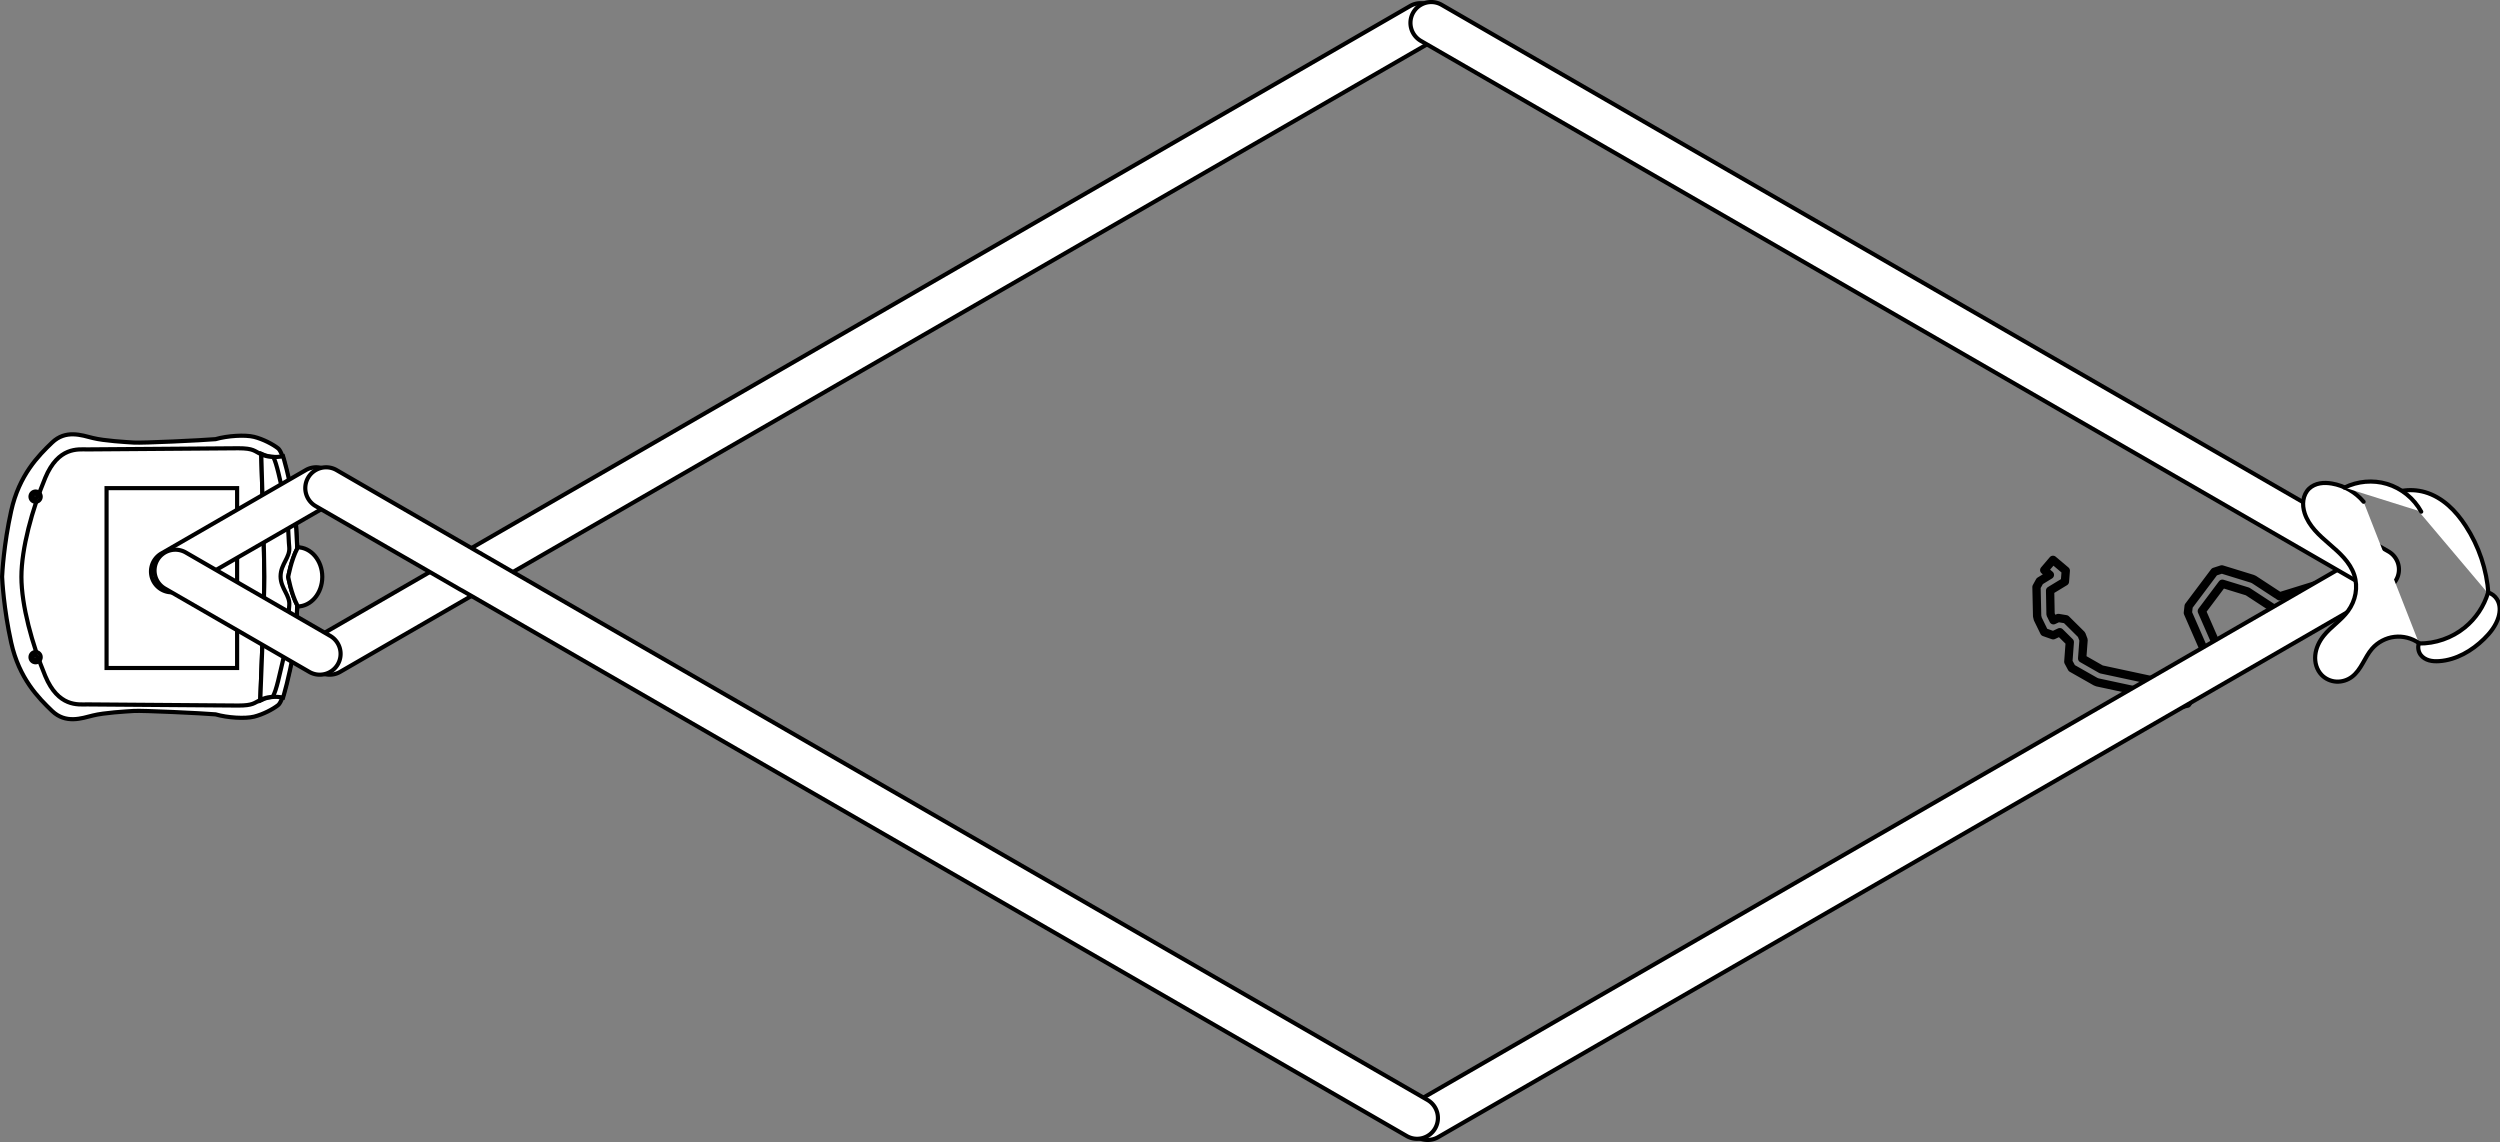 <?xml version="1.0" encoding="UTF-8" standalone="no"?>
<!-- Created with Inkscape (http://www.inkscape.org/) -->

<svg
   xmlns:dc="http://purl.org/dc/elements/1.1/"
   xmlns:cc="http://creativecommons.org/ns#"
   xmlns:rdf="http://www.w3.org/1999/02/22-rdf-syntax-ns#"
   xmlns:svg="http://www.w3.org/2000/svg"
   xmlns="http://www.w3.org/2000/svg"
   xmlns:sodipodi="http://sodipodi.sourceforge.net/DTD/sodipodi-0.dtd"
   xmlns:inkscape="http://www.inkscape.org/namespaces/inkscape"
   width="601.132"
   height="274.622"
   id="svg3790"
   version="1.1"
   inkscape:version="0.48.4 r9939"
   sodipodi:docname="Nouveau document 4">
  <rect width="100%" height="100%" fill="#808080" stroke="none"/>
  <defs
     id="defs3792">
    <inkscape:path-effect
       is_visible="true"
       id="path-effect4301-8"
       effect="spiro" />
    <inkscape:path-effect
       is_visible="true"
       id="path-effect3525-6"
       effect="spiro" />
    <inkscape:path-effect
       is_visible="true"
       id="path-effect4297-49"
       effect="spiro" />
    <inkscape:path-effect
       is_visible="true"
       id="path-effect4305-9"
       effect="spiro" />
  </defs>
  <sodipodi:namedview
     id="base"
     pagecolor="#ffffff"
     bordercolor="#666666"
     borderopacity="1.0"
     inkscape:pageopacity="0.0"
     inkscape:pageshadow="2"
     inkscape:zoom="0.35"
     inkscape:cx="375.49004"
     inkscape:cy="245.88518"
     inkscape:document-units="px"
     inkscape:current-layer="layer1"
     showgrid="false"
     fit-margin-top="0"
     fit-margin-left="0"
     fit-margin-right="0"
     fit-margin-bottom="0"
     inkscape:window-width="1020"
     inkscape:window-height="743"
     inkscape:window-x="0"
     inkscape:window-y="21"
     inkscape:window-maximized="0" />
  <g
     inkscape:label="Calque 1"
     inkscape:groupmode="layer"
     id="layer1"
     transform="translate(-482.288,-503.625)">
    <path
       inkscape:connector-curvature="0"
       id="path8466-9"
       d="m 971.968,644.769 0.154,7.007 0.164,0.685 1.545,3.165 2.151,0.752 1.593,-0.744 2.399,2.38 -0.351,4.723 0.826,1.543 5.708,3.24 0.461,0.182 16.043,3.445 3.383,2.132 2.202,-0.456 3.905,-5.72 3.504,-0.295 1.442,-1.983 -0.888,-3.928 -0.1,-0.303 -4.383,-10.026 4.935,-6.584 6.062,1.863 6.597,4.311 1.364,0.194 10.049,-3.123 0.25,-0.096 6.866,-3.43 -1.449,-2.915 -6.727,3.359 -9.238,2.868 -6.16,-4.03 -0.407,-0.187 -7.341,-2.262 -1.778,0.577 -6.194,8.246 -0.188,1.627 4.716,10.804 0.434,1.935 -2.401,0.198 -1.199,0.701 -3.453,5.081 -2.311,-1.453 -0.523,-0.215 -16.093,-3.457 -4.588,-2.618 0.336,-4.448 -0.488,-1.286 -3.732,-3.699 -1.841,-0.31 -1.179,0.548 -0.698,-1.425 -0.106,-5.706 3.56,-2.163 0.207,-2.633 -3.077,-2.598 -2.101,2.467 1.357,1.15 -2.439,1.496 -0.78,1.413 z"
       style="font-size:medium;font-style:normal;font-variant:normal;font-weight:normal;font-stretch:normal;text-indent:0;text-align:start;text-decoration:none;line-height:normal;letter-spacing:normal;word-spacing:normal;text-transform:none;direction:ltr;block-progression:tb;writing-mode:lr-tb;text-anchor:start;baseline-shift:baseline;color:#000000;fill:none;stroke:#000000;stroke-width:2;stroke-linecap:round;stroke-linejoin:round;stroke-miterlimit:4;stroke-opacity:1;stroke-dasharray:none;marker:none;visibility:visible;display:inline;overflow:visible;enable-background:accumulate;font-family:Sans;-inkscape-font-specification:Sans"
       inkscape:export-filename="/tmp/pantographe_tablette.png"
       inkscape:export-xdpi="90"
       inkscape:export-ydpi="90" />
    <g
       style="stroke-width:1.65;stroke-miterlimit:4;stroke-dasharray:none"
       id="g13418"
       transform="matrix(0.606,0,0,0.606,797.058,250.313)"
       inkscape:export-filename="/tmp/pantographe_tablette.png"
       inkscape:export-xdpi="90"
       inkscape:export-ydpi="90">
      <path
         style="fill:#ffffff;fill-rule:evenodd;stroke:#000000;stroke-width:1.65;stroke-miterlimit:4;stroke-dasharray:none"
         inkscape:connector-curvature="0"
         clip-rule="evenodd"
         d="m -405.067,646.921 0,-0.123 c 0.053,-5.117 4.048,-7.821 3.598,-12.076 -0.451,-4.293 -0.222,-12.878 -2.253,-21.234 -2.024,-8.356 -3.376,-16.033 -5.4,-17.614 -2.032,-1.581 -5.858,-3.613 -9.464,-4.522 -3.598,-0.902 -10.587,-0.451 -15.314,0.908 -5.179,0.451 -29.056,1.581 -32.432,1.352 -3.376,-0.221 -11.709,-0.68 -16.215,-1.802 -4.507,-1.13 -10.809,-3.392 -16.216,1.802 -5.408,5.194 -13.061,12.878 -16.216,27.108 -2.971,13.413 -3.552,24.817 -3.605,26.077 l 0,0.123 c 0.053,1.26 0.634,12.664 3.605,26.077 3.155,14.23 10.809,21.914 16.216,27.107 5.408,5.194 11.71,2.934 16.216,1.803 4.506,-1.123 12.839,-1.582 16.215,-1.803 3.376,-0.229 27.253,0.902 32.432,1.352 4.728,1.359 11.717,1.811 15.314,0.908 3.605,-0.908 7.432,-2.94 9.464,-4.522 2.024,-1.58 3.376,-9.257 5.4,-17.614 2.032,-8.356 1.803,-16.942 2.253,-21.234 0.451,-4.254 -3.544,-6.958 -3.598,-12.075 z"
         id="path4288-1" />
      <path
         style="fill:#ffffff;fill-rule:evenodd;stroke:#000000;stroke-width:1.65;stroke-linecap:square;stroke-miterlimit:4;stroke-dasharray:none"
         inkscape:connector-curvature="0"
         clip-rule="evenodd"
         d="m -415.761,598.266 c -2.796,-1.245 -2.91,-2.391 -9.128,-2.391 l -59.914,0.45 c -3.606,0 -11.489,-1.13 -16.667,11.29 -5.179,12.427 -9.456,28.009 -9.456,39.307 0,11.289 4.277,26.87 9.456,39.298 5.178,12.42 13.061,11.29 16.667,11.29 l 59.914,0.45 c 5.92,0 6.309,-1.039 8.738,-2.208 0.458,-11.335 1.619,-40.857 1.619,-48.831 3.5e-4,-8.136 -0.901,-38.071 -1.229,-48.656 z"
         id="path4312-7" />
      <path
         style="fill:#ffffff;fill-rule:evenodd;stroke:#000000;stroke-width:1.65;stroke-miterlimit:4;stroke-dasharray:none"
         inkscape:connector-curvature="0"
         clip-rule="evenodd"
         d="m -407.099,599.037 c 0,0 -3.827,0.901 -7.432,-0.451 -0.283,-0.107 -0.542,-0.214 -0.779,-0.321 0.329,10.586 1.23,40.521 1.23,48.656 0,7.974 -1.161,37.496 -1.619,48.831 0.344,-0.168 0.725,-0.336 1.169,-0.503 3.605,-1.352 7.432,-0.451 7.432,-0.451 0,0 2.574,-8.547 4.056,-17.843 1.222,-7.684 1.375,-16.087 1.573,-18.744 -2.475,-4.743 -3.598,-11.289 -3.598,-11.289 0,0 1.123,-6.554 3.598,-11.298 -0.199,-2.658 -0.351,-11.06 -1.573,-18.744 -1.482,-9.296 -4.056,-17.844 -4.056,-17.844 z"
         id="path4334-6" />
      <path
         style="fill:#ffffff;fill-rule:evenodd;stroke:#000000;stroke-width:1.65;stroke-miterlimit:4;stroke-dasharray:none"
         inkscape:connector-curvature="0"
         clip-rule="evenodd"
         d="m -414.981,695.249 c 1.283,-0.481 2.589,-0.672 3.743,-0.726 1.558,-2.552 2.757,-9.013 4.438,-15.965 1.932,-7.981 1.719,-16.177 2.146,-20.272 0.428,-4.07 -3.376,-6.653 -3.437,-11.541 l 0,-0.107 c 0.061,-4.888 3.865,-7.47 3.437,-11.541 -0.428,-4.094 -0.214,-12.291 -2.146,-20.272 -1.589,-6.569 -2.742,-12.695 -4.178,-15.498 -1.214,-0.038 -2.628,-0.229 -4.002,-0.741 -0.283,-0.107 -0.542,-0.214 -0.779,-0.321 0.328,10.586 1.23,40.521 1.23,48.656 0,7.974 -1.161,37.496 -1.619,48.831 0.344,-0.169 0.726,-0.336 1.169,-0.504 z"
         id="path4341-5" />
      <path
         style="fill:#ffffff;fill-rule:evenodd;stroke:#000000;stroke-width:1.65;stroke-miterlimit:4;stroke-dasharray:none"
         inkscape:connector-curvature="0"
         clip-rule="evenodd"
         d="m -401.454,635.158 c 5.469,0 9.907,5.262 9.907,11.747 0,6.508 -4.438,11.747 -9.907,11.747 l 0,-0.451 c -2.483,-4.743 -3.605,-11.297 -3.605,-11.297 0,0 1.123,-6.546 3.605,-11.29 l -0.023,-0.458 0.023,0 z"
         id="path4354-9" />
      <path
         style="fill:#ffffff;fill-rule:evenodd;stroke:#000000;stroke-width:1.65;stroke-linecap:square;stroke-miterlimit:4;stroke-dasharray:none"
         inkscape:connector-curvature="0"
         clip-rule="evenodd"
         d="m -505.297,613.038 c 1.116,0 2.024,0.908 2.024,2.032 0,1.123 -0.908,2.031 -2.024,2.031 -1.122,0 -2.024,-0.908 -2.024,-2.031 0,-1.123 0.902,-2.032 2.024,-2.032 z"
         id="path4360-4" />
      <path
         style="fill:#ffffff;fill-rule:evenodd;stroke:#000000;stroke-width:1.65;stroke-miterlimit:4;stroke-dasharray:none"
         inkscape:connector-curvature="0"
         clip-rule="evenodd"
         d="m -505.526,613.939 c 0.504,0 0.902,0.405 0.902,0.908 0,0.497 -0.397,0.902 -0.902,0.902 -0.496,0 -0.901,-0.405 -0.901,-0.902 0,-0.503 0.405,-0.908 0.901,-0.908 z"
         id="path4362-5" />
      <path
         style="fill:#ffffff;fill-rule:evenodd;stroke:#000000;stroke-width:1.65;stroke-linecap:square;stroke-miterlimit:4;stroke-dasharray:none"
         inkscape:connector-curvature="0"
         clip-rule="evenodd"
         d="m -505.297,676.733 c 1.116,0 2.024,0.909 2.024,2.032 0,1.122 -0.908,2.032 -2.024,2.032 -1.122,0 -2.024,-0.909 -2.024,-2.032 0,-1.123 0.902,-2.032 2.024,-2.032 z"
         id="path4364-1" />
      <path
         style="fill:#ffffff;fill-rule:evenodd;stroke:#000000;stroke-width:1.65;stroke-miterlimit:4;stroke-dasharray:none"
         inkscape:connector-curvature="0"
         clip-rule="evenodd"
         d="m -505.526,678.085 c 0.504,0 0.902,0.405 0.902,0.902 0,0.504 -0.397,0.908 -0.902,0.908 -0.496,0 -0.901,-0.405 -0.901,-0.908 0,-0.497 0.405,-0.902 0.901,-0.902 z"
         id="path4366-5" />
      <rect
         style="fill:#ffffff;fill-rule:evenodd;stroke:#000000;stroke-width:1.65;stroke-linecap:square;stroke-miterlimit:4;stroke-dasharray:none"
         x="611.686"
         y="425.339"
         clip-rule="evenodd"
         width="71.372"
         height="51.803"
         id="rect4368-4"
         transform="matrix(0,1,-1,0,0,0)" />
    </g>
    <g
       transform="matrix(0.606,0,0,0.606,803.058,258.313)"
       style="stroke-width:1.65;stroke-miterlimit:4;stroke-dasharray:none"
       id="g13430"
       inkscape:export-filename="/tmp/pantographe_tablette.png"
       inkscape:export-xdpi="90"
       inkscape:export-ydpi="90">
      <path
         inkscape:connector-curvature="0"
         id="rect3045-5"
         d="m -401.936,590.451 a 8.251,8.251 0 0 0 -6.12,0.923 l -57.156,32.999 a 8.259,8.259 0 1 0 8.227,14.323 l 57.156,-32.999 a 8.251,8.251 0 0 0 -2.108,-15.246 z"
         style="font-size:medium;font-style:normal;font-variant:normal;font-weight:normal;font-stretch:normal;text-indent:0;text-align:start;text-decoration:none;line-height:normal;letter-spacing:normal;word-spacing:normal;text-transform:none;direction:ltr;block-progression:tb;writing-mode:lr-tb;text-anchor:start;baseline-shift:baseline;color:#000000;fill:#ffffff;fill-opacity:1;stroke:#000000;stroke-width:1.65;stroke-miterlimit:4;stroke-dasharray:none;marker:none;visibility:visible;display:inline;overflow:visible;enable-background:accumulate;font-family:Sans;-inkscape-font-specification:Sans" />
      <path
         inkscape:connector-curvature="0"
         id="path3960-0"
         d="m 414.789,623.922 a 8.251,8.251 0 0 0 -6.12,0.923 L 33.022,841.726 a 8.259,8.259 0 0 0 8.29,14.287 L 416.897,639.168 a 8.251,8.251 0 0 0 -2.108,-15.246 z"
         style="font-size:medium;font-style:normal;font-variant:normal;font-weight:normal;font-stretch:normal;text-indent:0;text-align:start;text-decoration:none;line-height:normal;letter-spacing:normal;word-spacing:normal;text-transform:none;direction:ltr;block-progression:tb;writing-mode:lr-tb;text-anchor:start;baseline-shift:baseline;color:#000000;fill:#ffffff;fill-opacity:1;stroke:#000000;stroke-width:1.65;stroke-miterlimit:4;stroke-dasharray:none;marker:none;visibility:visible;display:inline;overflow:visible;enable-background:accumulate;font-family:Sans;-inkscape-font-specification:Sans" />
      <path
         inkscape:connector-curvature="0"
         id="path3958-1-2"
         d="m -400.681,672.219 a 8.251,8.251 0 0 1 -1.859,-15.179 l 56.65,-32.707 a 8.251,8.251 0 0 1 0.505,-0.292 8.251,8.251 0 0 1 0.745,-0.388 L 30.201,407.197 a 8.259,8.259 0 1 1 8.29,14.287 L -336.638,638.022 a 8.251,8.251 0 0 1 -0.519,0.342 l -0.681,0.351 -56.474,32.648 a 8.251,8.251 0 0 1 -6.369,0.856 z"
         style="font-size:medium;font-style:normal;font-variant:normal;font-weight:normal;font-stretch:normal;text-indent:0;text-align:start;text-decoration:none;line-height:normal;letter-spacing:normal;word-spacing:normal;text-transform:none;direction:ltr;block-progression:tb;writing-mode:lr-tb;text-anchor:start;baseline-shift:baseline;color:#000000;fill:#ffffff;fill-opacity:1;stroke:#000000;stroke-width:1.65;stroke-miterlimit:4;stroke-dasharray:none;marker:none;visibility:visible;display:inline;overflow:visible;enable-background:accumulate;font-family:Sans;-inkscape-font-specification:Sans" />
      <path
         inkscape:connector-curvature="0"
         id="rect3045-5-7"
         d="m -400.534,672.287 a 8.251,8.251 0 0 1 -6.12,-0.923 l -57.156,-32.999 a 8.259,8.259 0 1 1 8.227,-14.323 l 57.156,32.999 a 8.251,8.251 0 0 1 -2.108,15.246 z"
         style="font-size:medium;font-style:normal;font-variant:normal;font-weight:normal;font-stretch:normal;text-indent:0;text-align:start;text-decoration:none;line-height:normal;letter-spacing:normal;word-spacing:normal;text-transform:none;direction:ltr;block-progression:tb;writing-mode:lr-tb;text-anchor:start;baseline-shift:baseline;color:#000000;fill:#ffffff;fill-opacity:1;stroke:#000000;stroke-width:1.65;stroke-miterlimit:4;stroke-dasharray:none;marker:none;visibility:visible;display:inline;overflow:visible;enable-background:accumulate;font-family:Sans;-inkscape-font-specification:Sans" />
      <path
         inkscape:connector-curvature="0"
         id="path3960-0-7"
         d="m 416.191,638.815 a 8.251,8.251 0 0 1 -6.12,-0.923 L 34.424,421.012 A 8.259,8.259 0 0 1 42.714,406.725 L 418.299,623.569 a 8.251,8.251 0 0 1 -2.108,15.246 z"
         style="font-size:medium;font-style:normal;font-variant:normal;font-weight:normal;font-stretch:normal;text-indent:0;text-align:start;text-decoration:none;line-height:normal;letter-spacing:normal;word-spacing:normal;text-transform:none;direction:ltr;block-progression:tb;writing-mode:lr-tb;text-anchor:start;baseline-shift:baseline;color:#000000;fill:#ffffff;fill-opacity:1;stroke:#000000;stroke-width:1.65;stroke-miterlimit:4;stroke-dasharray:none;marker:none;visibility:visible;display:inline;overflow:visible;enable-background:accumulate;font-family:Sans;-inkscape-font-specification:Sans" />
      <path
         inkscape:connector-curvature="0"
         id="path3958-1"
         d="m -402.083,590.519 a 8.251,8.251 0 0 0 -1.859,15.179 l 56.65,32.707 a 8.251,8.251 0 0 0 0.505,0.292 8.251,8.251 0 0 0 0.745,0.388 L 28.799,855.54 a 8.259,8.259 0 1 0 8.29,-14.287 L -338.04,624.715 a 8.251,8.251 0 0 0 -0.519,-0.342 l -0.681,-0.351 -56.474,-32.648 a 8.251,8.251 0 0 0 -6.369,-0.856 z"
         style="font-size:medium;font-style:normal;font-variant:normal;font-weight:normal;font-stretch:normal;text-indent:0;text-align:start;text-decoration:none;line-height:normal;letter-spacing:normal;word-spacing:normal;text-transform:none;direction:ltr;block-progression:tb;writing-mode:lr-tb;text-anchor:start;baseline-shift:baseline;color:#000000;fill:#ffffff;fill-opacity:1;stroke:#000000;stroke-width:1.65;stroke-miterlimit:4;stroke-dasharray:none;marker:none;visibility:visible;display:inline;overflow:visible;enable-background:accumulate;font-family:Sans;-inkscape-font-specification:Sans" />
    </g>
    <g
       id="g8050-0"
       transform="matrix(-1.143,-1.363,1.363,-1.143,1976.248,2328.127)"
       style="fill:#ffffff;stroke-width:0.419;stroke-miterlimit:4;stroke-dasharray:none"
       inkscape:export-filename="/tmp/pantographe_tablette.png"
       inkscape:export-xdpi="90"
       inkscape:export-ydpi="90">
      <path
         style="fill:#ffffff;stroke:#000000;stroke-width:0.562;stroke-linecap:round;stroke-linejoin:round;stroke-miterlimit:4;stroke-opacity:1;stroke-dasharray:none"
         d="m 1066.129,221.626 c -0.53,0.925 -1.275,1.727 -2.159,2.323 -1.009,0.68 -2.187,1.088 -3.39,1.275 -1.203,0.187 -2.431,0.158 -3.64,0.013 -3.244,-0.388 -6.383,-1.622 -9.023,-3.547"
         id="path4299-9"
         inkscape:path-effect="#path-effect4301-8"
         inkscape:original-d="m 1066.1293,221.6261 c -1.3104,2.0308 0.6998,1.6366 -2.1592,2.3229 -2.859,0.6863 -5.8684,2.2971 -7.0299,1.2888 -1.1614,-1.0084 -9.0225,-3.5471 -9.0225,-3.5471"
         inkscape:connector-curvature="0"
         sodipodi:nodetypes="cssc" />
      <path
         style="fill:#ffffff;stroke:#000000;stroke-width:0.562;stroke-linecap:round;stroke-linejoin:round;stroke-miterlimit:4;stroke-opacity:1;stroke-dasharray:none"
         d="m 1048.849,210.214 c 1.129,-0.292 2.141,-1.016 2.78,-1.992 0.64,-0.975 0.902,-2.192 0.72,-3.344 -0.122,-0.773 -0.432,-1.502 -0.702,-2.236 -0.27,-0.735 -0.504,-1.503 -0.465,-2.285 0.038,-0.747 0.337,-1.481 0.846,-2.029 0.509,-0.548 1.226,-0.903 1.972,-0.956 0.482,-0.035 0.97,0.054 1.415,0.24 0.446,0.186 0.849,0.468 1.188,0.811 0.679,0.687 1.092,1.605 1.285,2.551 0.314,1.543 0.073,3.165 0.452,4.693 0.206,0.829 0.595,1.614 1.143,2.27 0.548,0.656 1.255,1.18 2.048,1.498 0.84,0.337 1.759,0.441 2.663,0.418 0.905,-0.023 1.801,-0.167 2.695,-0.311 0.893,-0.144 1.79,-0.287 2.695,-0.307 0.905,-0.02 1.823,0.088 2.661,0.431 0.549,0.224 1.062,0.552 1.455,0.997 0.393,0.444 0.66,1.01 0.697,1.602 0.034,0.544 -0.125,1.09 -0.395,1.563 -0.27,0.473 -0.648,0.878 -1.063,1.232 -1.279,1.089 -2.953,1.703 -4.633,1.7"
         id="path3523-3"
         inkscape:path-effect="#path-effect3525-6"
         inkscape:original-d="m 1048.8485,210.2143 c 1.6976,-1.6947 3.1967,-2.7696 3.5002,-5.335 0.3036,-2.5655 -1.7457,-2.4209 -1.167,-4.5212 0.5787,-2.1002 0.1065,-3.6418 2.818,-2.9851 2.7115,0.6567 3.7099,1.0708 3.8885,3.6022 0.1786,2.5315 -1.2339,3.1157 0.4522,4.6928 1.6862,1.577 1.0044,3.6798 3.1912,3.7678 1.0934,0.044 8.5298,-0.2865 10.7144,0.231 2.1846,0.5175 0.8521,2.2054 2.1519,2.5983 2.5995,0.7857 -30.0237,199.001 -1.4579,2.7947 0.3041,-2.0884 -1.1288,1.5744 -4.6331,1.7005"
         inkscape:connector-curvature="0"
         sodipodi:nodetypes="csssssssssc" />
      <path
         style="fill:#ffffff;stroke:#000000;stroke-width:0.562;stroke-linecap:round;stroke-linejoin:round;stroke-miterlimit:4;stroke-opacity:1;stroke-dasharray:none"
         d="m 1062.27,221.866 c 2,0.403 4.153,-0.016 5.856,-1.14 1.64,-1.082 2.845,-2.804 3.302,-4.715"
         id="path4295-57"
         inkscape:path-effect="#path-effect4297-49"
         inkscape:original-d="m 1062.2697,221.8664 c 3.7283,-0.3843 4.4516,-0.4353 5.8556,-1.1401 1.404,-0.7048 3.4292,-2.9071 3.3016,-4.7153"
         inkscape:connector-curvature="0"
         sodipodi:nodetypes="csc" />
      <path
         style="fill:#ffffff;stroke:#000000;stroke-width:0.562;stroke-linecap:round;stroke-linejoin:round;stroke-miterlimit:4;stroke-opacity:1;stroke-dasharray:none"
         d="m 1048.824,210.172 c -1.458,1.695 -2.298,3.91 -2.331,6.145 -0.029,1.925 0.536,3.854 1.597,5.46 -0.425,0.277 -0.949,0.397 -1.452,0.332 -0.421,-0.054 -0.821,-0.234 -1.161,-0.487 -0.341,-0.253 -0.624,-0.578 -0.856,-0.933 -0.646,-0.988 -0.894,-2.186 -0.986,-3.364 -0.177,-2.294 0.234,-4.708 1.585,-6.57 0.273,-0.376 0.586,-0.73 0.97,-0.99 0.385,-0.261 0.847,-0.423 1.311,-0.391 0.533,0.037 1.041,0.343 1.323,0.797"
         id="path4303-2-9"
         inkscape:path-effect="#path-effect4305-9"
         inkscape:original-d="m 1048.8241,210.1715 c -1.543,2.1683 -2.4589,4.3369 -2.3313,6.145 0.1275,1.8083 1.5967,5.46 1.5967,5.46 0,0 -0.3668,0.2557 -1.4517,0.3323 -1.0849,0.077 -1.1053,-0.5153 -2.0172,-1.4201 -0.9118,-0.9048 -0.892,-2.0375 -0.9855,-3.3635 -0.094,-1.3259 1.0505,-5.563 1.5852,-6.5699 0.5347,-1.0069 0.9621,-0.3938 2.2809,-1.3813 0.8706,-0.6518 1.0223,-0.029 1.3229,0.7975 z"
         inkscape:connector-curvature="0"
         sodipodi:nodetypes="cscsssssc" />
    </g>
  </g>
</svg>
